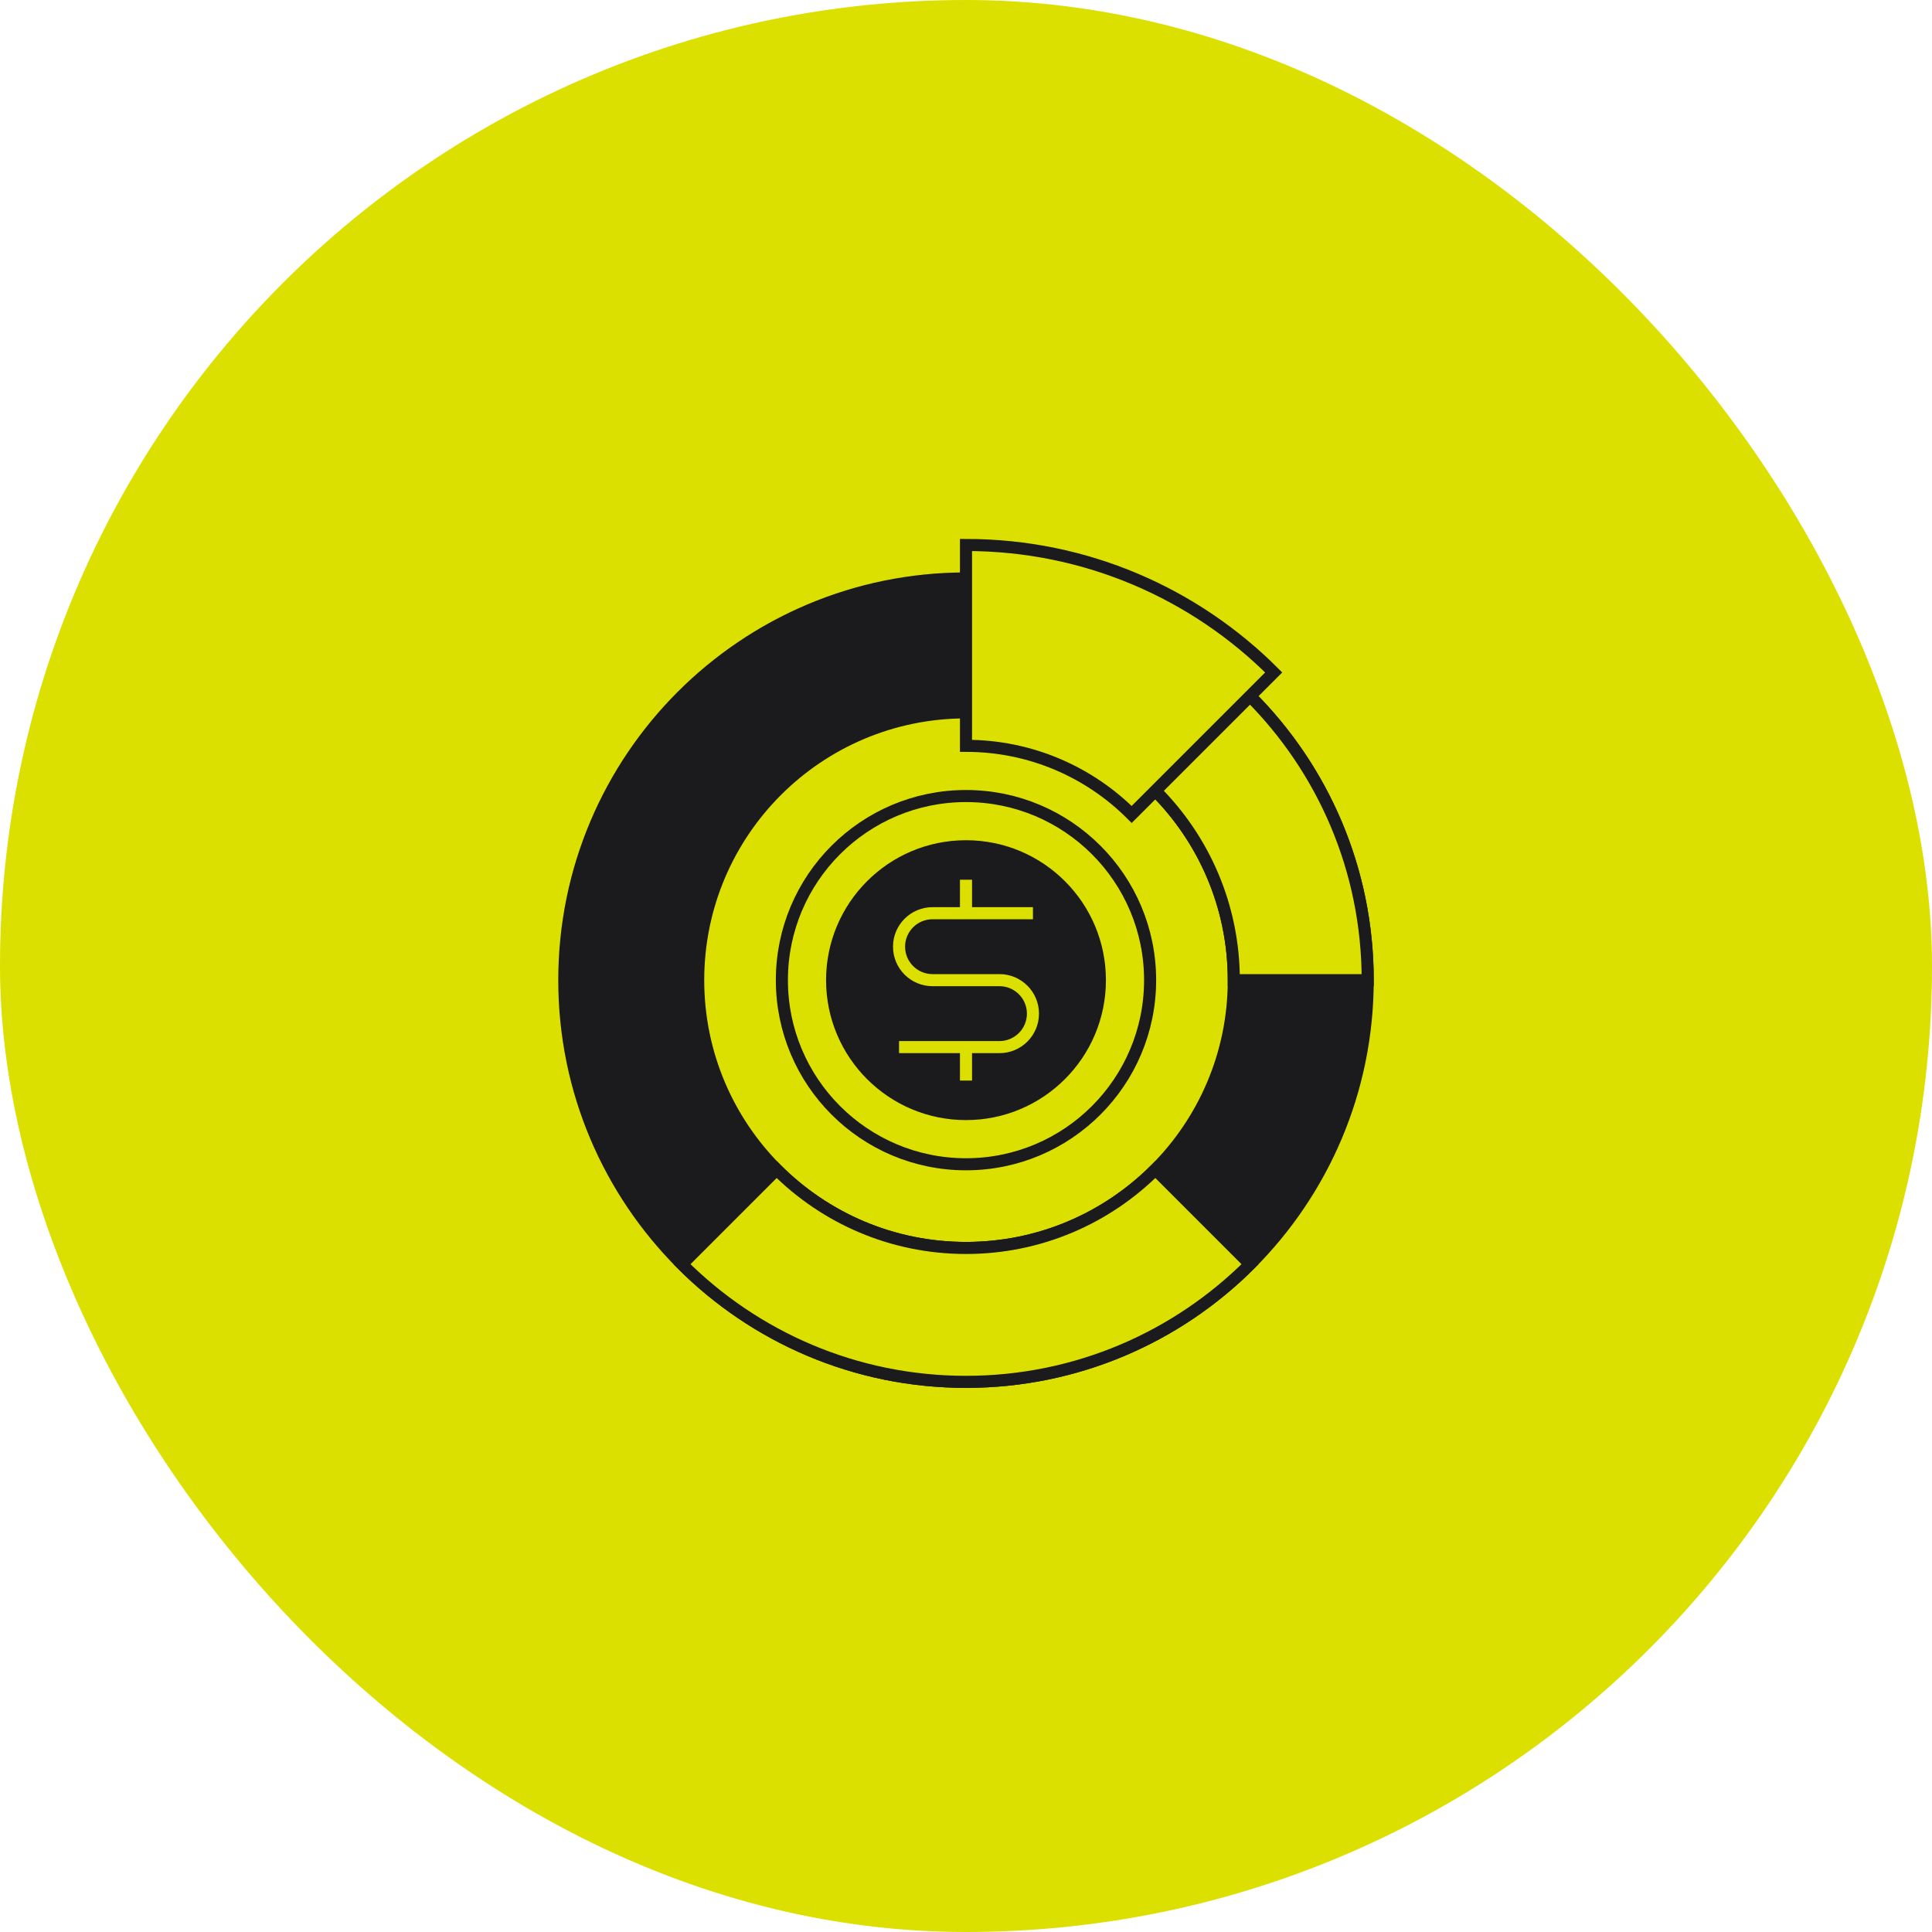<svg width="200" height="200" viewBox="0 0 200 200" fill="none" xmlns="http://www.w3.org/2000/svg">
<rect width="200" height="200" rx="100" fill="#DCE000"/>
<path d="M100 115.327C107.655 115.327 113.861 109.121 113.861 101.465C113.861 93.81 107.655 87.604 100 87.604C92.345 87.604 86.139 93.81 86.139 101.465C86.139 109.121 92.345 115.327 100 115.327Z" fill="#1B1B1E" stroke="#1B1B1E" stroke-width="1.25" stroke-miterlimit="10"/>
<path d="M106.931 94.535H96.535C94.622 94.535 93.069 96.087 93.069 98C93.069 99.913 94.622 101.465 96.535 101.465H103.465C105.378 101.465 106.931 103.018 106.931 104.931C106.931 106.844 105.378 108.396 103.465 108.396H93.069" fill="#1B1B1E"/>
<path d="M106.931 94.535H96.535C94.622 94.535 93.069 96.087 93.069 98C93.069 99.913 94.622 101.465 96.535 101.465H103.465C105.378 101.465 106.931 103.018 106.931 104.931C106.931 106.844 105.378 108.396 103.465 108.396H93.069" stroke="#DCE000" stroke-width="1.25" stroke-miterlimit="10"/>
<path d="M100 91.069V94.535" stroke="#DCE000" stroke-width="1.25" stroke-miterlimit="10"/>
<path d="M100 108.396V111.861" stroke="#DCE000" stroke-width="1.25" stroke-miterlimit="10"/>
<path d="M100 59.881C77.035 59.881 58.416 78.5 58.416 101.466C58.416 124.431 77.035 143.05 100 143.05C122.966 143.05 141.584 124.431 141.584 101.466C141.584 78.5 122.966 59.881 100 59.881ZM100 129.188C84.689 129.188 72.277 116.777 72.277 101.466C72.277 86.154 84.689 73.743 100 73.743C115.311 73.743 127.723 86.154 127.723 101.466C127.723 116.777 115.311 129.188 100 129.188Z" fill="#1B1B1E" stroke="#1B1B1E" stroke-width="1.25" stroke-miterlimit="10"/>
<path d="M100 59.881V73.743C115.311 73.743 127.723 86.154 127.723 101.466H141.584C141.584 78.5 122.966 59.881 100 59.881Z" fill="#DCE000" stroke="#1B1B1E" stroke-width="1.25" stroke-miterlimit="10"/>
<path d="M119.603 121.068C114.585 126.086 107.655 129.188 100 129.188C92.346 129.188 85.415 126.086 80.397 121.068L70.595 130.871C78.119 138.395 88.515 143.049 100 143.049C111.486 143.049 121.879 138.395 129.406 130.871L119.603 121.068V121.068Z" fill="#DCE000" stroke="#1B1B1E" stroke-width="1.25" stroke-miterlimit="10"/>
<path d="M117.152 84.313L131.853 69.612C123.703 61.459 112.439 56.416 100 56.416V77.208C106.698 77.208 112.764 79.922 117.152 84.313Z" fill="#DCE000" stroke="#1B1B1E" stroke-width="1.25" stroke-miterlimit="10"/>
<path d="M100 120.525C110.526 120.525 119.059 111.991 119.059 101.465C119.059 90.939 110.526 82.406 100 82.406C89.474 82.406 80.94 90.939 80.94 101.465C80.94 111.991 89.474 120.525 100 120.525Z" stroke="#1B1B1E" stroke-width="1.25" stroke-miterlimit="10"/>
</svg>
